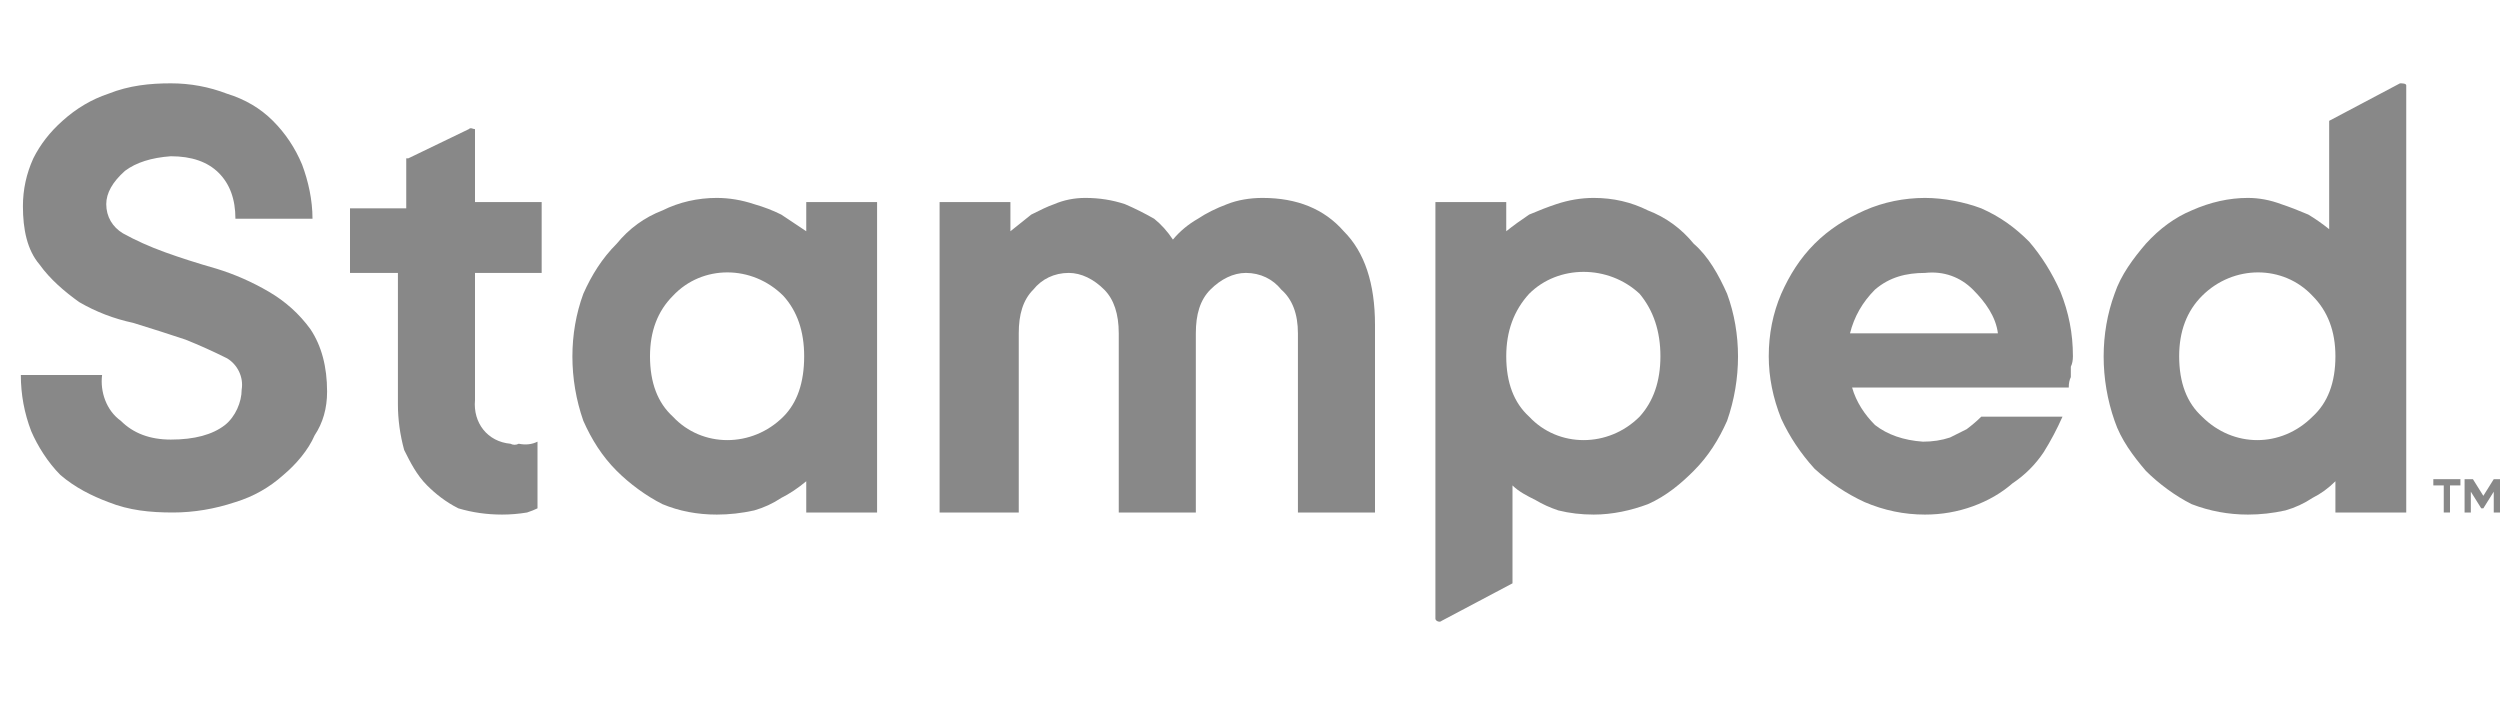 <svg version="1.2" xmlns="http://www.w3.org/2000/svg" viewBox="0 0 120 34" width="120" height="34">
	<title>New Project</title>
	<style>
		.s0 { fill: #888888 } 
	</style>
	<path id="Layer" class="s0" d="m19.6 7.6l2.9-1.4c0.1-0.1 0.2 0 0.3 0q0 0.1 0 0.1v3.4h3.2v3.4h-3.2v6.1c-0.1 1.1 0.6 2 1.7 2.1q0.2 0.1 0.4 0 0.5 0.1 0.9-0.1v3.2q-0.2 0.1-0.5 0.2-0.6 0.1-1.2 0.1-1.1 0-2.1-0.3c-0.6-0.3-1.1-0.7-1.5-1.1-0.5-0.5-0.8-1.1-1.1-1.7q-0.3-1.1-0.3-2.2v-6.3h-2.3v-3.1h2.7v-2.4z"/>
	<path id="Layer" fill-rule="evenodd" class="s0" d="m34.4 24.7q-1.4 0-2.6-0.5c-0.8-0.4-1.6-1-2.2-1.6-0.7-0.7-1.2-1.5-1.6-2.4-0.7-2-0.7-4.2 0-6.1 0.4-0.9 0.9-1.7 1.6-2.4q0.9-1.1 2.2-1.6c0.8-0.4 1.7-0.6 2.6-0.6 0.6 0 1.2 0.1 1.8 0.3q0.7 0.2 1.3 0.5 0.6 0.4 1.2 0.8v-1.4h3.4v14.9h-3.4v-1.5q-0.6 0.5-1.2 0.8-0.6 0.4-1.3 0.6-0.9 0.2-1.8 0.2zm4.2-7.6q0-1.8-1-2.9c-1.5-1.5-3.9-1.5-5.3 0q-1.1 1.1-1.1 2.9 0 1.9 1.1 2.9c1.4 1.5 3.8 1.5 5.3 0q1-1 1-2.9z"/>
	<path id="Layer" class="s0" d="m52.1 9.5q1 0 1.9 0.3 0.7 0.3 1.4 0.7 0.5 0.4 0.9 1 0.5-0.6 1.2-1 0.6-0.4 1.4-0.7c0.5-0.2 1.1-0.3 1.7-0.3q2.5 0 3.9 1.6 1.5 1.5 1.5 4.5v9h-3.7v-8.6q0-1.4-0.8-2.1c-0.4-0.5-1-0.8-1.7-0.8-0.6 0-1.2 0.3-1.7 0.8-0.5 0.5-0.7 1.2-0.7 2.1v8.6h-3.7v-8.6q0-1.4-0.7-2.1c-0.5-0.5-1.1-0.8-1.7-0.8-0.7 0-1.3 0.3-1.7 0.8-0.5 0.5-0.7 1.2-0.7 2.1v8.6h-3.8v-14.9h3.4v1.4q0.5-0.4 1-0.8c0.4-0.2 0.8-0.4 1.1-0.5q0.7-0.3 1.5-0.3z"/>
	<path id="Layer" fill-rule="evenodd" class="s0" d="m76.5 9.5q1.4 0 2.6 0.6 1.3 0.5 2.2 1.6c0.7 0.6 1.2 1.5 1.6 2.4 0.7 1.9 0.7 4.1 0 6.1-0.4 0.9-0.9 1.7-1.6 2.4-0.6 0.6-1.3 1.2-2.2 1.6-0.8 0.3-1.7 0.5-2.6 0.5q-0.9 0-1.7-0.2-0.6-0.2-1.1-0.5c-0.4-0.2-0.8-0.4-1.1-0.7v4.7l-3.4 1.8c-0.1 0.1-0.3 0-0.3-0.1q0 0 0 0v-20h3.4v1.4q0.5-0.4 1.1-0.8 0.7-0.3 1.3-0.5 0.9-0.3 1.8-0.3zm-4.2 7.6q0 1.9 1.1 2.9c1.4 1.5 3.8 1.5 5.3 0q1-1.1 1-2.9 0-1.8-1-3c-1.5-1.4-3.9-1.4-5.3 0q-1.1 1.2-1.1 3z"/>
	<path id="Layer" fill-rule="evenodd" class="s0" d="m99 20q-0.4 0.9-0.9 1.7-0.6 0.9-1.5 1.5-0.8 0.7-1.9 1.1-1.1 0.4-2.3 0.4-1.5 0-2.9-0.6-1.3-0.6-2.4-1.6-1-1.1-1.6-2.4c-0.4-1-0.6-2-0.6-3q0-1.6 0.6-3c0.4-0.9 0.9-1.7 1.6-2.4 0.7-0.7 1.5-1.2 2.4-1.6 0.9-0.4 1.9-0.6 2.9-0.6 0.9 0 1.9 0.2 2.7 0.5 0.9 0.4 1.6 0.9 2.3 1.6 0.6 0.7 1.1 1.5 1.5 2.4 0.4 1 0.6 2 0.6 3.1q0 0.3-0.1 0.5 0 0.2 0 0.5-0.1 0.2-0.1 0.5h-10.4c0.2 0.7 0.6 1.3 1.1 1.8q0.9 0.7 2.3 0.8 0.7 0 1.3-0.2 0.4-0.2 0.8-0.4 0.4-0.3 0.7-0.6zm-6.6-6.9c-0.9 0-1.7 0.2-2.4 0.8q-0.9 0.9-1.2 2.1h7.1c-0.1-0.8-0.6-1.5-1.2-2.1-0.6-0.6-1.4-0.9-2.3-0.8z"/>
	<path id="Layer" fill-rule="evenodd" class="s0" d="m107.9 24.7q-1.4 0-2.7-0.5c-0.8-0.4-1.6-1-2.2-1.6-0.6-0.7-1.2-1.5-1.5-2.4-0.7-2-0.7-4.2 0-6.1 0.3-0.9 0.9-1.7 1.5-2.4q1-1.1 2.2-1.6c0.9-0.4 1.8-0.6 2.7-0.6q0.8 0 1.6 0.3 0.6 0.2 1.3 0.5 0.5 0.3 1 0.7v-5.2l3.4-1.8c0.1 0 0.3 0 0.3 0.1q0 0 0 0.1v20.4h-3.4v-1.5q-0.5 0.5-1.1 0.8-0.6 0.4-1.3 0.6-0.9 0.2-1.8 0.2zm4.2-7.6q0-1.8-1.1-2.9c-1.4-1.5-3.8-1.5-5.3 0q-1.1 1.1-1.1 2.9 0 1.9 1.1 2.9c1.5 1.5 3.8 1.5 5.3 0q1.1-1 1.1-2.9z"/>
	<path id="Layer" class="s0" d="m1.1 9.9q0-1.2 0.5-2.3 0.5-1 1.4-1.8 1-0.9 2.2-1.3c1-0.4 2-0.5 3-0.5q1.4 0 2.7 0.5 1.3 0.4 2.2 1.3 0.9 0.9 1.4 2.1c0.3 0.8 0.5 1.7 0.5 2.6h-3.7q0-1.4-0.8-2.2-0.8-0.8-2.3-0.8-1.4 0.1-2.2 0.7-0.9 0.8-0.9 1.6c0 0.6 0.3 1.1 0.8 1.4q0.9 0.5 2 0.9 1.1 0.4 2.5 0.8 1.3 0.4 2.5 1.1 1.2 0.7 2 1.8 0.8 1.2 0.8 3c0 0.8-0.2 1.5-0.6 2.1-0.3 0.7-0.9 1.4-1.5 1.9q-1 0.9-2.3 1.3-1.5 0.5-3 0.5c-1.1 0-2.1-0.1-3.1-0.5-0.8-0.3-1.6-0.7-2.3-1.3-0.6-0.6-1.1-1.4-1.4-2.1q-0.5-1.3-0.5-2.7h3.9c-0.1 0.8 0.2 1.7 0.9 2.2q0.9 0.9 2.4 0.9 1.7 0 2.6-0.7c0.5-0.4 0.8-1.1 0.8-1.7 0.1-0.6-0.2-1.2-0.7-1.5q-1-0.5-2-0.9-1.2-0.4-2.5-0.8-1.4-0.3-2.6-1c-0.7-0.5-1.4-1.1-1.9-1.8-0.6-0.7-0.8-1.7-0.8-2.8z"/>
	<path id="Layer" class="s0" d="m118.1 23v0.3h-0.5v1.3h-0.3v-1.3h-0.5v-0.3z"/>
	<path id="Layer" class="s0" d="m120 23v1.6h-0.3v-1l-0.5 0.8h-0.1l-0.5-0.8v1h-0.3v-1.6h0.4l0.5 0.8 0.5-0.8z"/>
</svg>